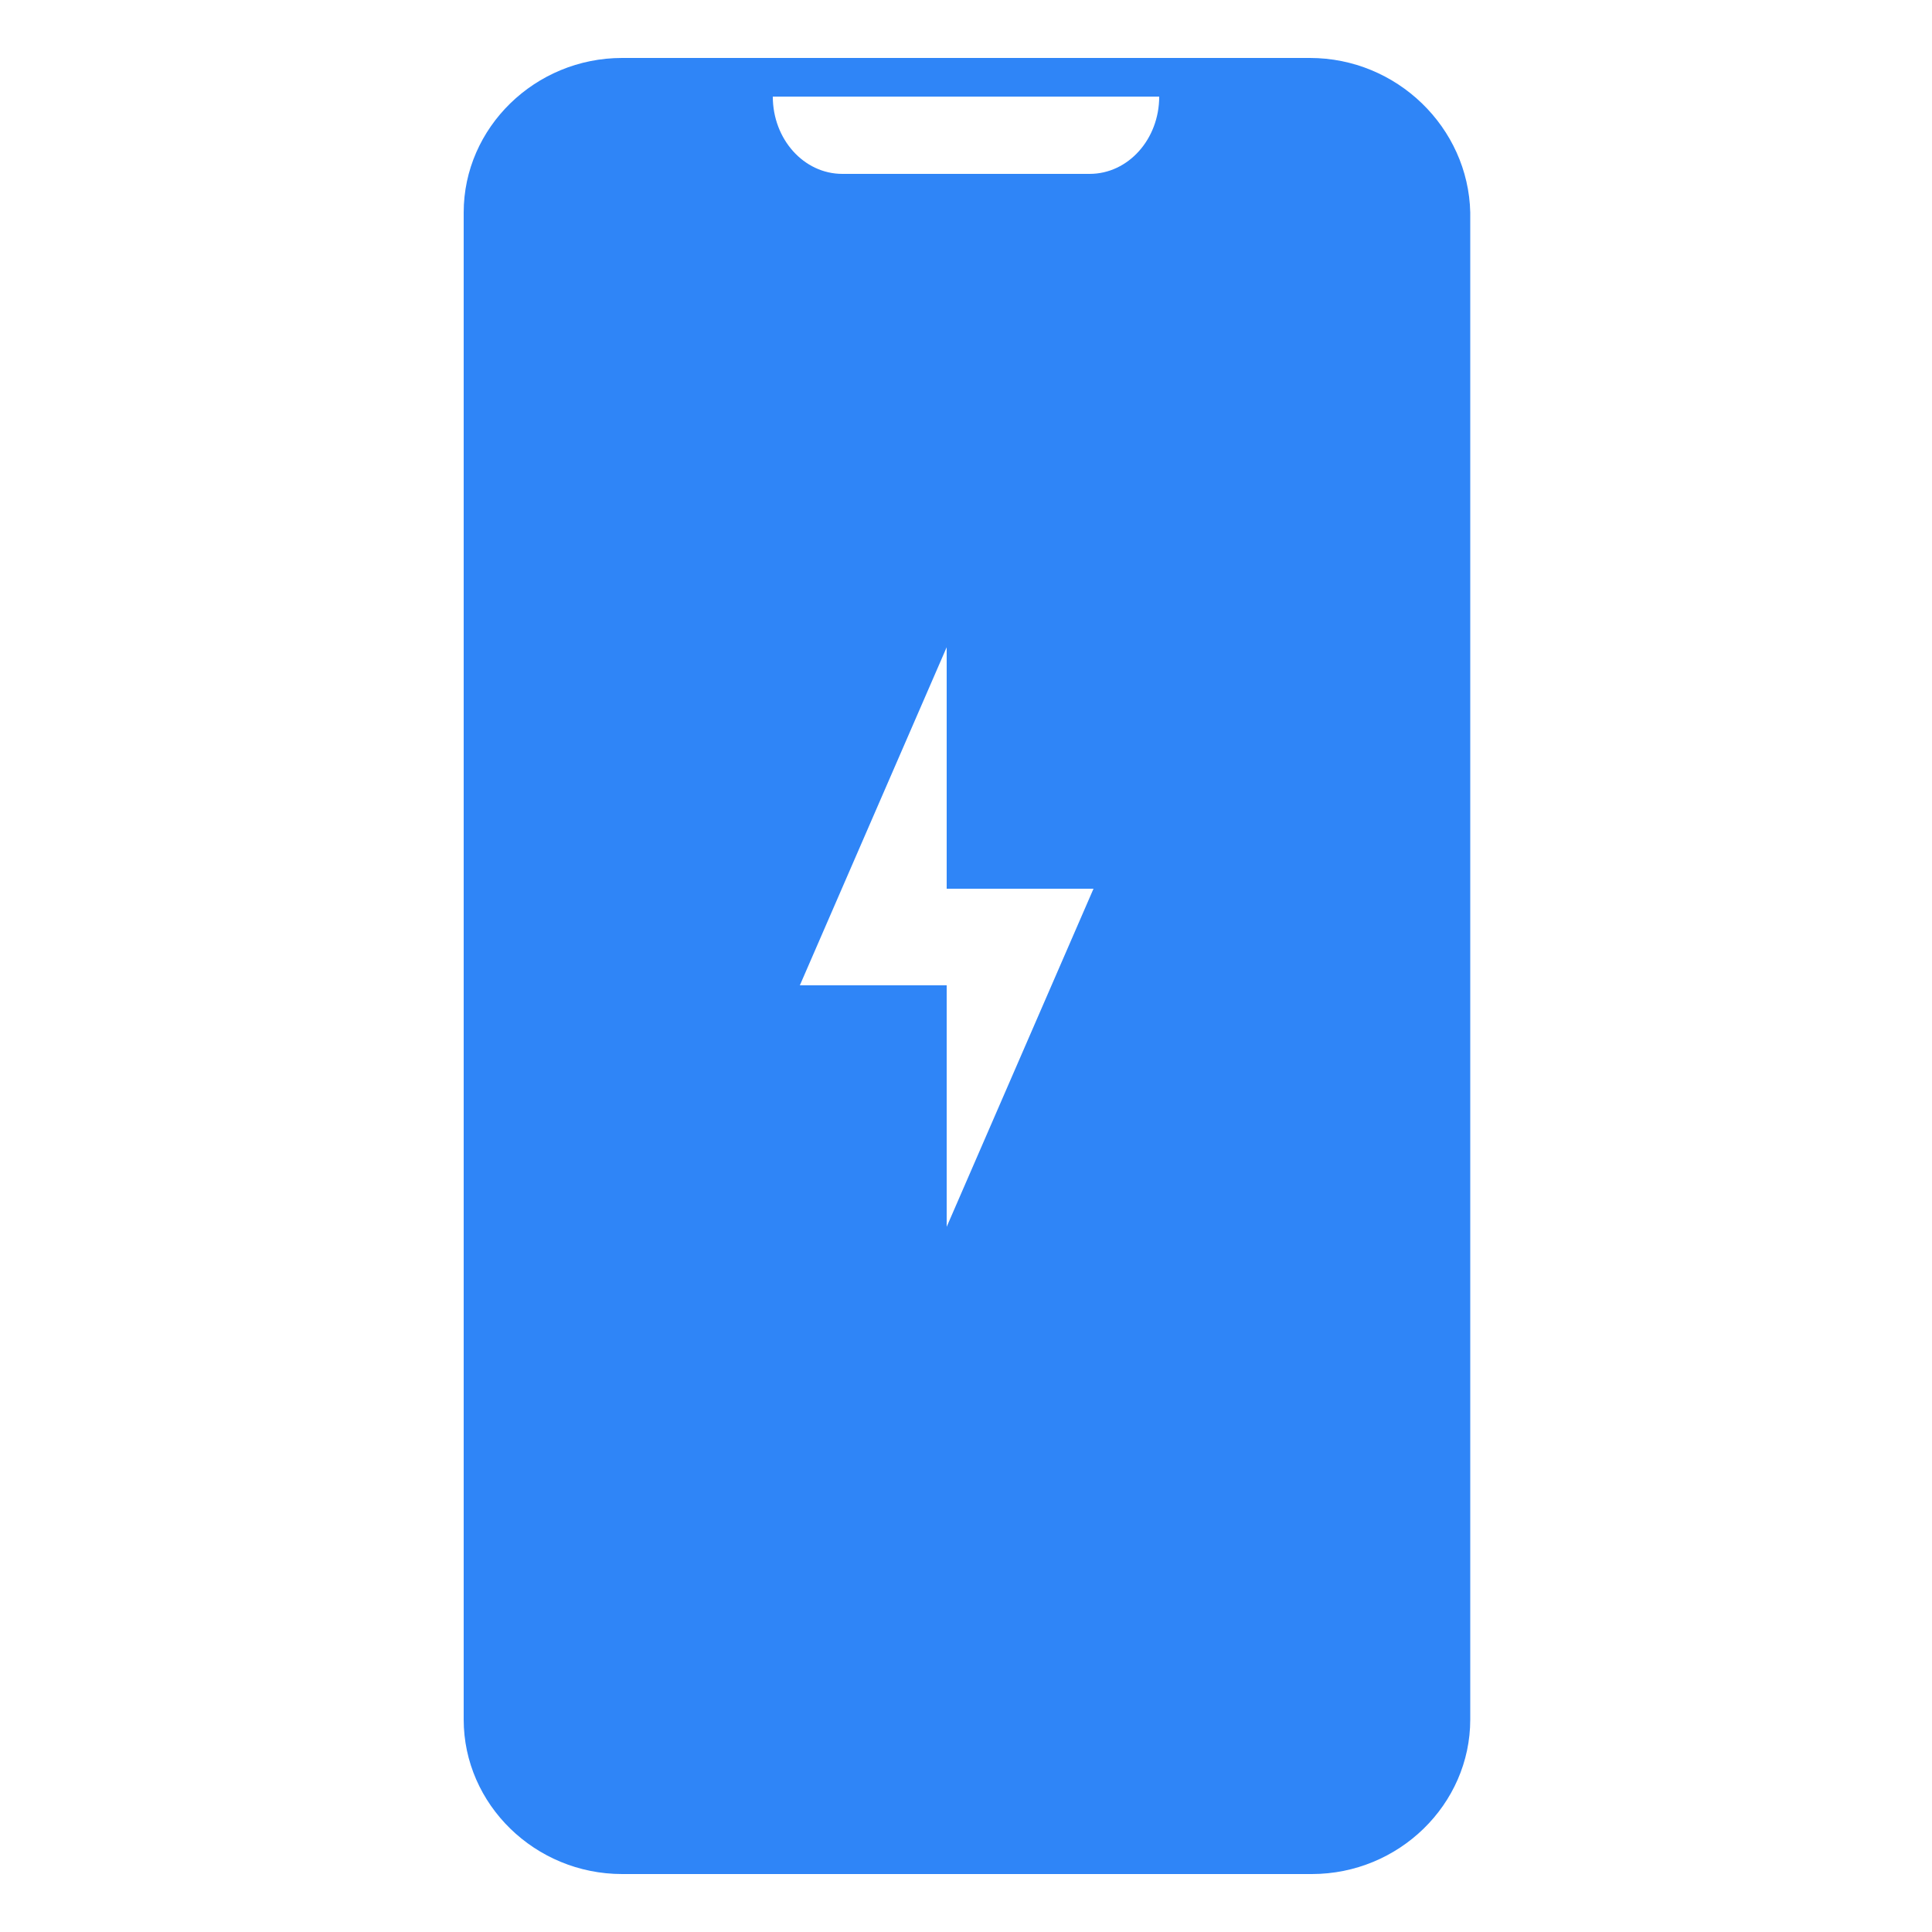 <?xml version="1.0" encoding="UTF-8"?>
<svg width="1200pt" height="1200pt" version="1.1" viewBox="0 0 1200 1200" xmlns="http://www.w3.org/2000/svg">
 <path d="m813.6 36h-427.2c-54 0-98.398 43.199-98.398 96v936c0 52.801 44.398 96 98.398 96h428.4c54 0 98.398-43.199 98.398-96l0.004-936c-1.199-52.801-45.598-96-99.598-96zm-225.6 726v-150h-91.199l91.199-210v150h91.199zm88.801-654h-153.6c-24 0-43.199-21.602-43.199-48h240c0 26.398-19.199 48-43.199 48z" fill="#2F85F7"/>
</svg>

